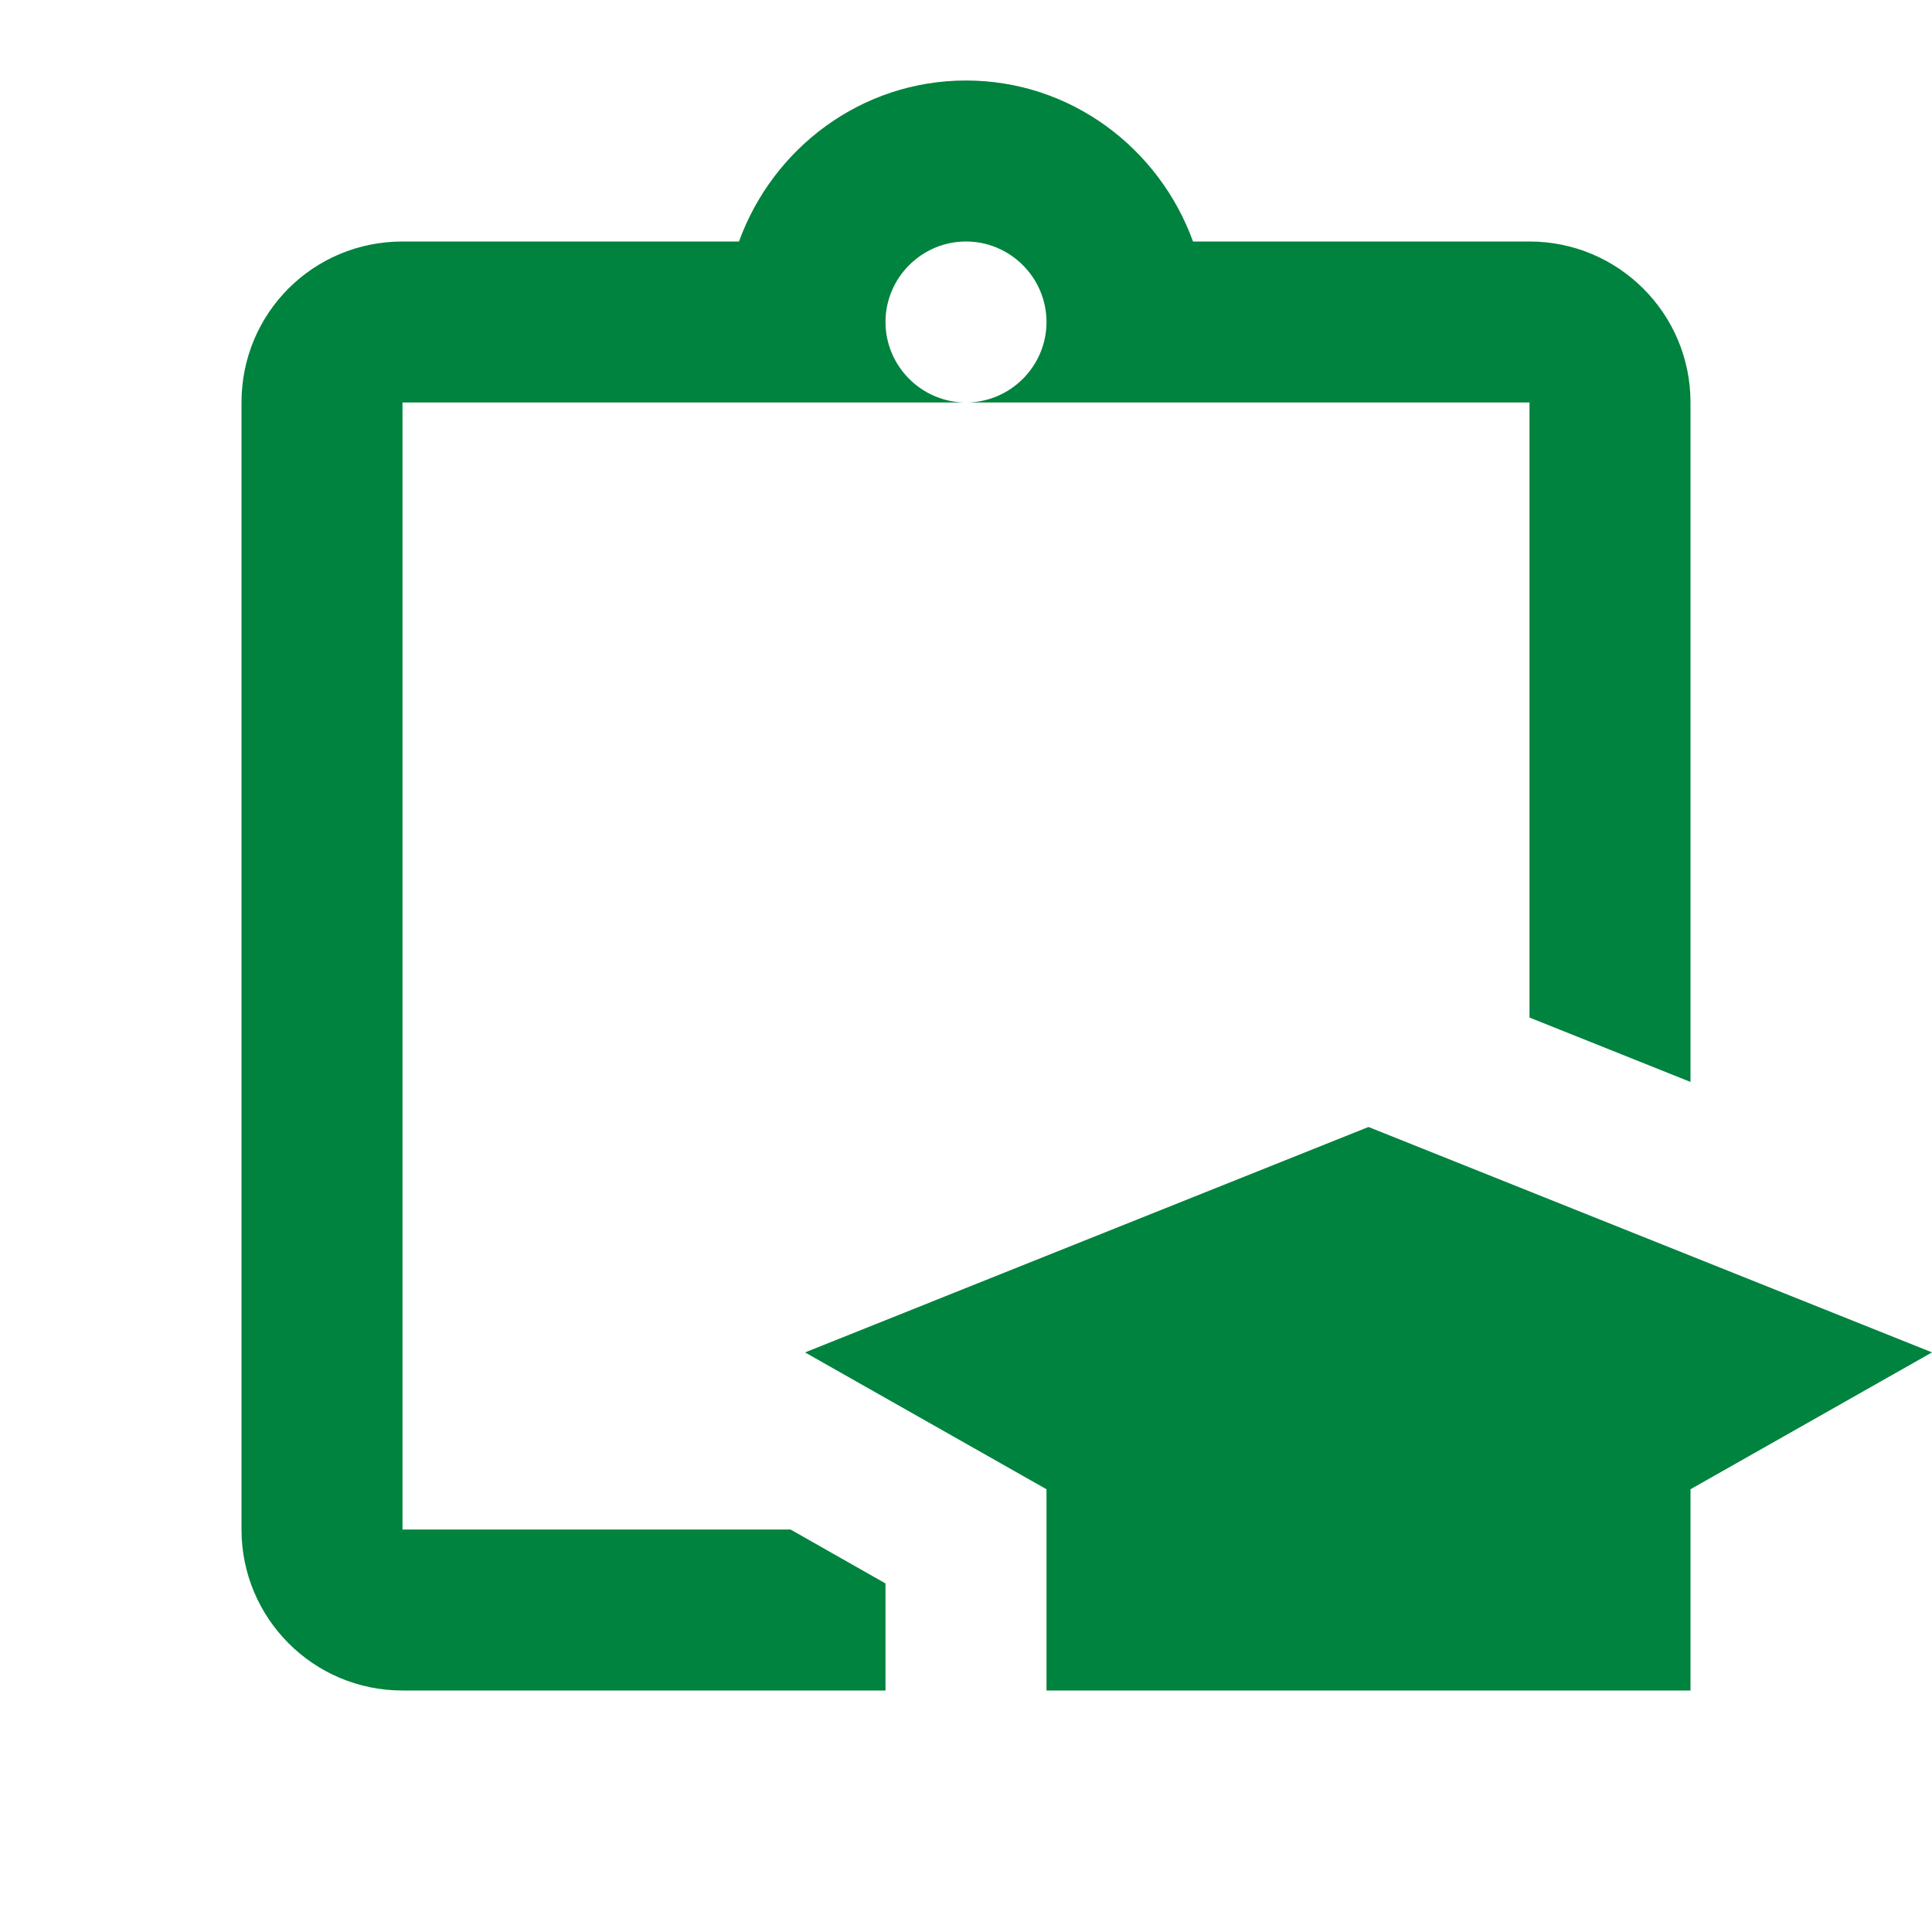 <svg width="24" height="24" viewBox="0 0 24 24" fill="none" xmlns="http://www.w3.org/2000/svg">
<path d="M19 3H14.82C14.4 1.84 13.3 1 12 1C10.7 1 9.6 1.84 9.18 3H5C3.89 3 3 3.89 3 5V19C3 20.1 3.89 21 5 21H11V19.67L9.82 19H5V5H12C11.45 5 11 4.55 11 4C11 3.45 11.45 3 12 3C12.55 3 13 3.45 13 4C13 4.55 12.55 5 12 5H19V12.64L21 13.44V5C21 3.89 20.1 3 19 3Z" fill="#00833E"/>
<path d="M21 21V18.5L24 16.8L17 14L10 16.8L13 18.5V21H21Z" fill="#00833E"/>
</svg>
